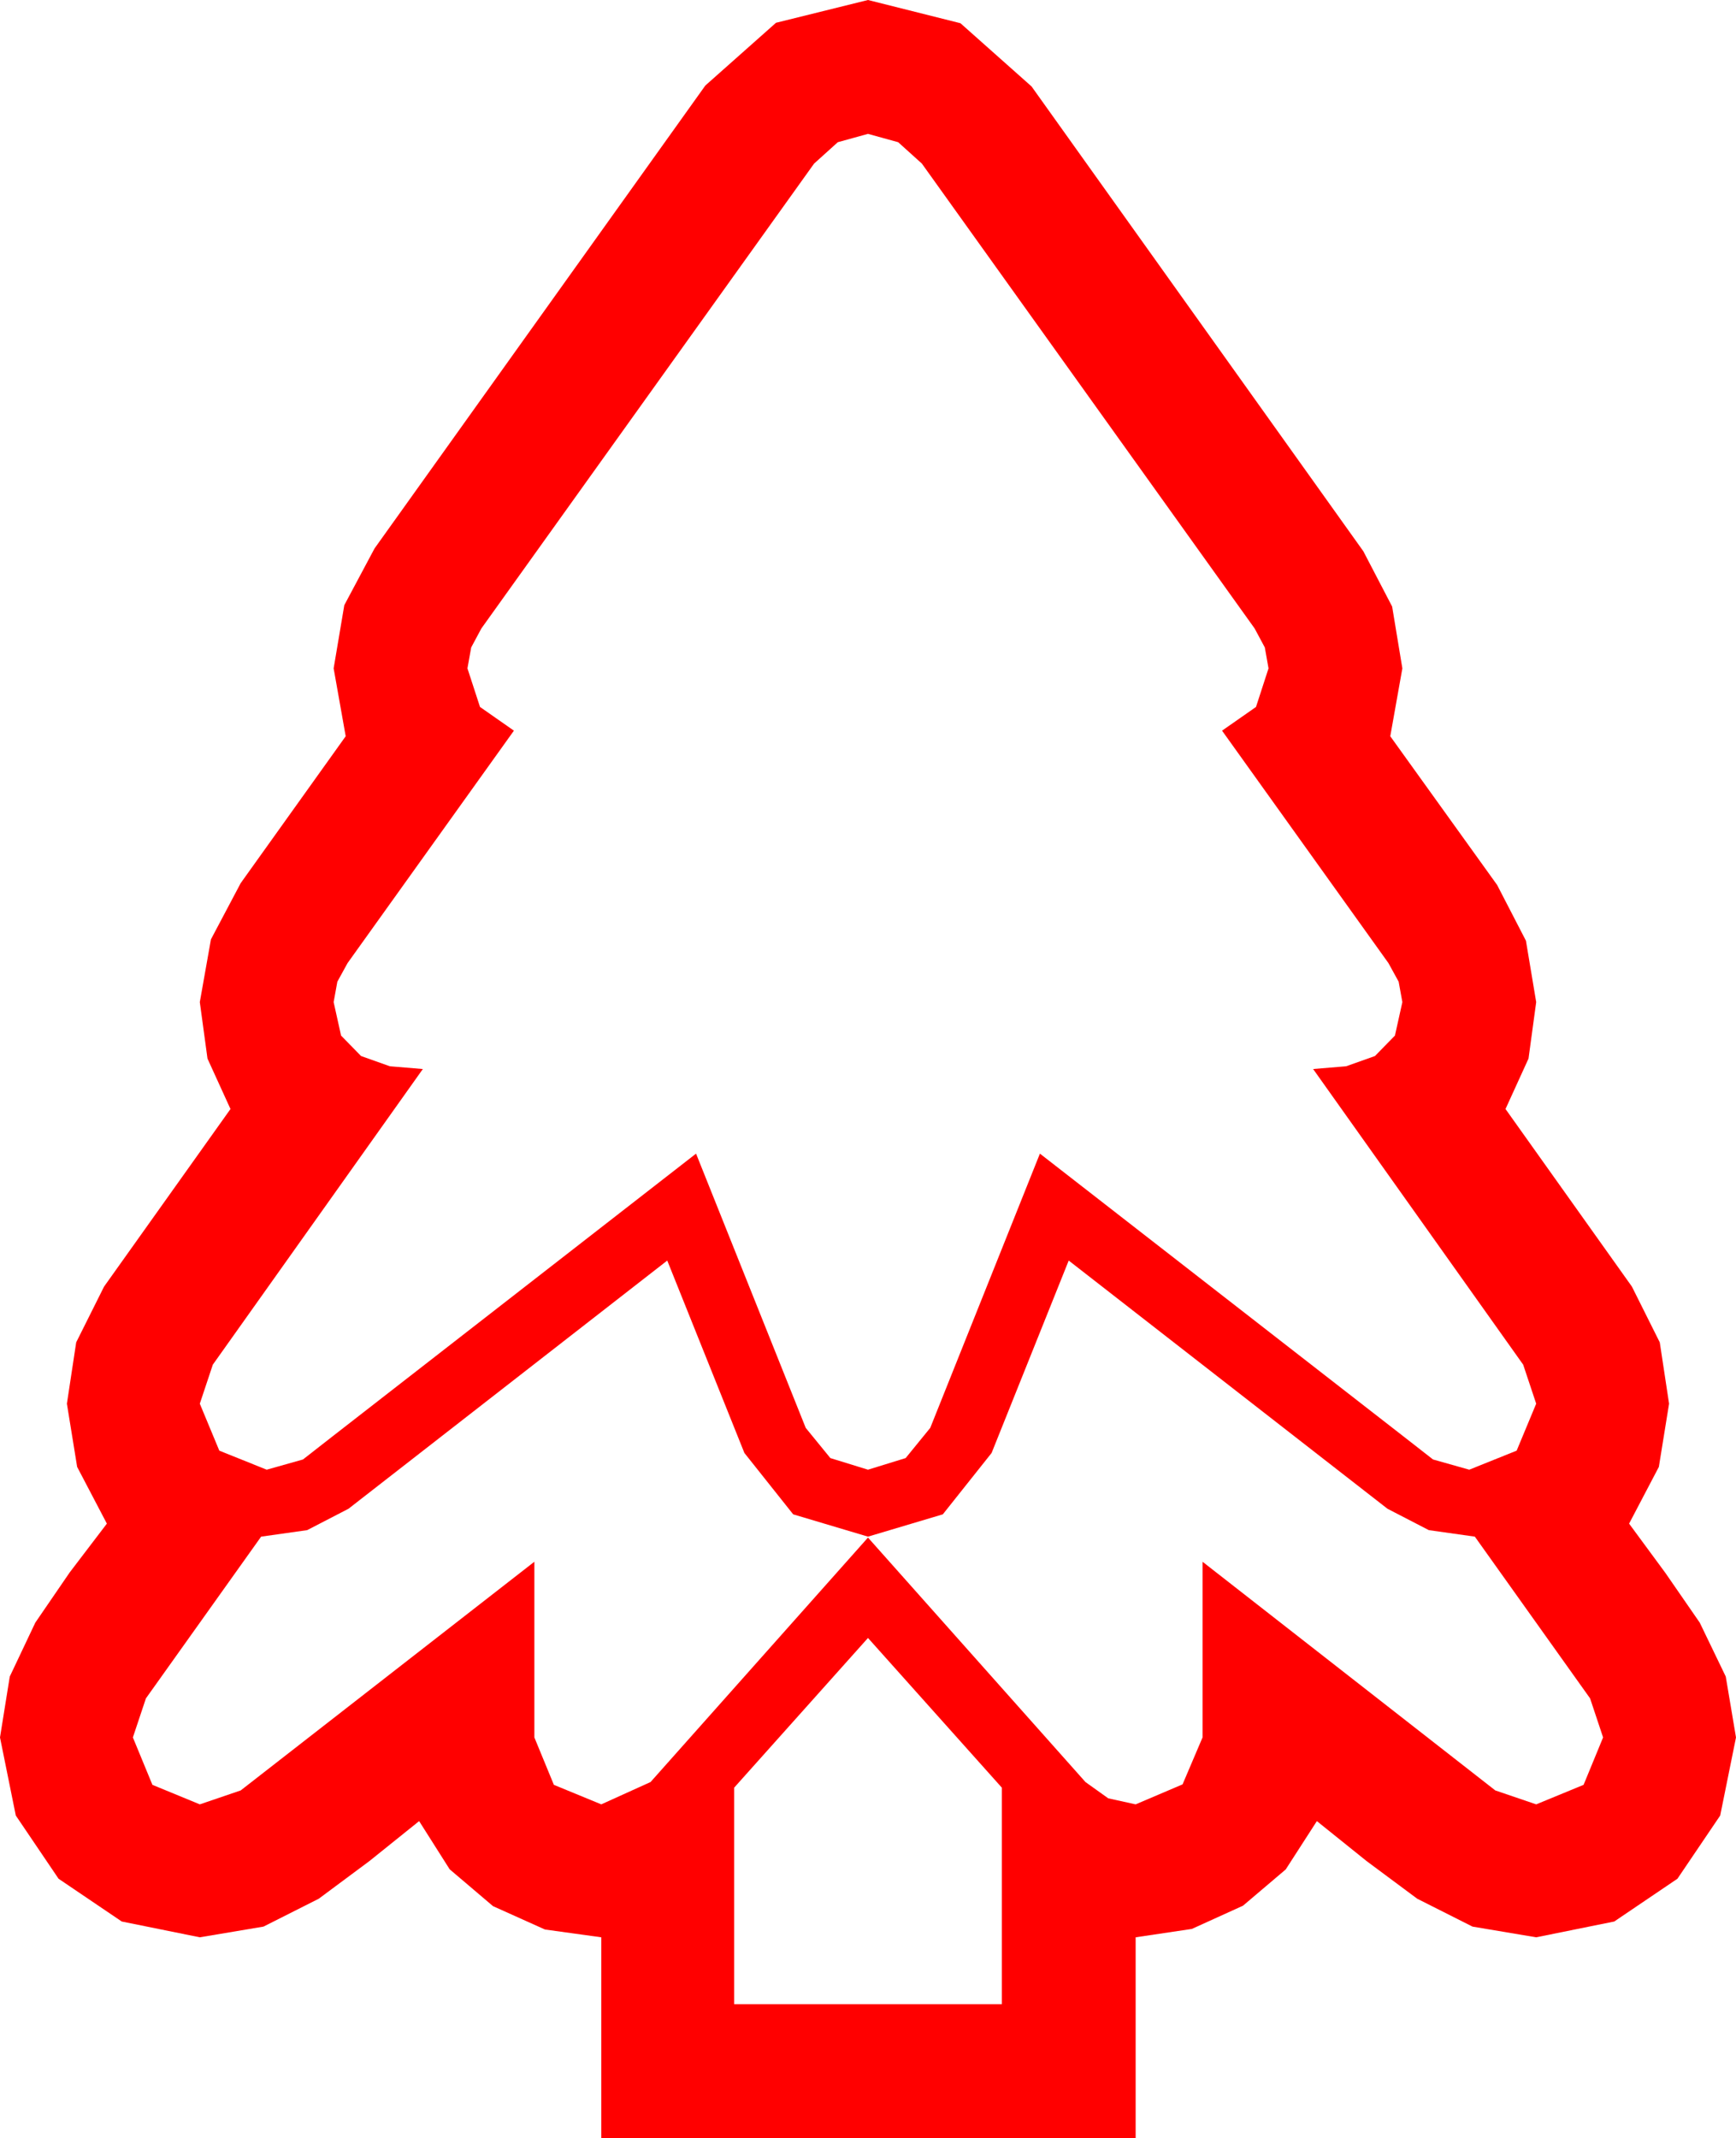 <?xml version="1.0" encoding="utf-8"?>
<!DOCTYPE svg PUBLIC "-//W3C//DTD SVG 1.1//EN" "http://www.w3.org/Graphics/SVG/1.1/DTD/svg11.dtd">
<svg width="54.727" height="67.383" xmlns="http://www.w3.org/2000/svg" xmlns:xlink="http://www.w3.org/1999/xlink" xmlns:xml="http://www.w3.org/XML/1998/namespace" version="1.1">
  <g>
    <g>
      <path style="fill:#FF0000;fill-opacity:1" d="M27.363,51.621L23.145,56.338 23.145,63.164 31.582,63.164 31.582,56.338 27.363,51.621z M21.035,39.727L10.986,47.549 9.683,48.223 8.232,48.428 4.6,53.525 4.189,54.756 4.805,56.25 6.299,56.865 7.588,56.426 16.846,49.219 16.846,54.756 17.461,56.25 18.955,56.865 20.508,56.162 27.363,48.457 34.219,56.162 34.937,56.675 35.801,56.865 37.28,56.235 37.91,54.756 37.91,49.219 47.139,56.426 48.428,56.865 49.922,56.25 50.537,54.756 50.127,53.525 46.494,48.428 45.044,48.223 43.74,47.549 33.691,39.727 31.26,45.791 29.722,47.725 27.363,48.428 25.005,47.725 23.467,45.791 21.035,39.727z M27.363,4.219L26.411,4.482 25.664,5.156 15.176,19.805 14.854,20.405 14.736,21.064 15.132,22.28 16.201,23.027 10.957,30.352 10.635,30.938 10.518,31.582 10.752,32.637 11.382,33.281 12.29,33.604 13.33,33.691 6.709,43.008 6.299,44.238 6.914,45.718 8.408,46.318 9.551,45.996 10.488,45.264 21.943,36.357 25.4,45 26.177,45.952 27.363,46.318 28.55,45.952 29.326,45 32.783,36.357 44.238,45.264 45.176,45.996 46.318,46.318 47.812,45.718 48.428,44.238 48.018,43.008 41.396,33.691 42.437,33.604 43.345,33.281 43.975,32.637 44.209,31.582 44.092,30.938 43.77,30.352 38.525,23.027 39.595,22.28 39.99,21.064 39.873,20.405 39.551,19.805 29.062,5.156 28.315,4.482 27.363,4.219z M27.363,0L30.278,0.732 32.52,2.725 42.979,17.373 43.887,19.116 44.209,21.064 43.828,23.203 47.197,27.891 48.105,29.648 48.428,31.582 48.186,33.362 47.461,34.951 51.445,40.547 52.324,42.305 52.617,44.238 52.295,46.23 51.357,48.018 52.5,49.57 53.584,51.138 54.404,52.837 54.727,54.756 54.229,57.217 52.881,59.209 50.889,60.557 48.428,61.055 46.421,60.718 44.678,59.839 43.081,58.652 41.514,57.393 40.532,58.916 39.185,60.059 37.573,60.791 35.801,61.055 35.801,67.383 18.955,67.383 18.955,61.055 17.179,60.809 15.542,60.073 14.176,58.912 13.213,57.393 11.646,58.652 10.049,59.839 8.306,60.718 6.299,61.055 3.838,60.557 1.846,59.209 0.498,57.217 0,54.756 0.308,52.837 1.113,51.138 2.197,49.556 3.369,48.018 2.432,46.23 2.109,44.238 2.402,42.305 3.281,40.547 7.266,34.951 6.541,33.362 6.299,31.582 6.65,29.604 7.588,27.832 10.898,23.203 10.518,21.064 10.854,19.072 11.807,17.285 22.236,2.695 24.463,0.718 27.363,0z" />
    </g>
  </g>
</svg>